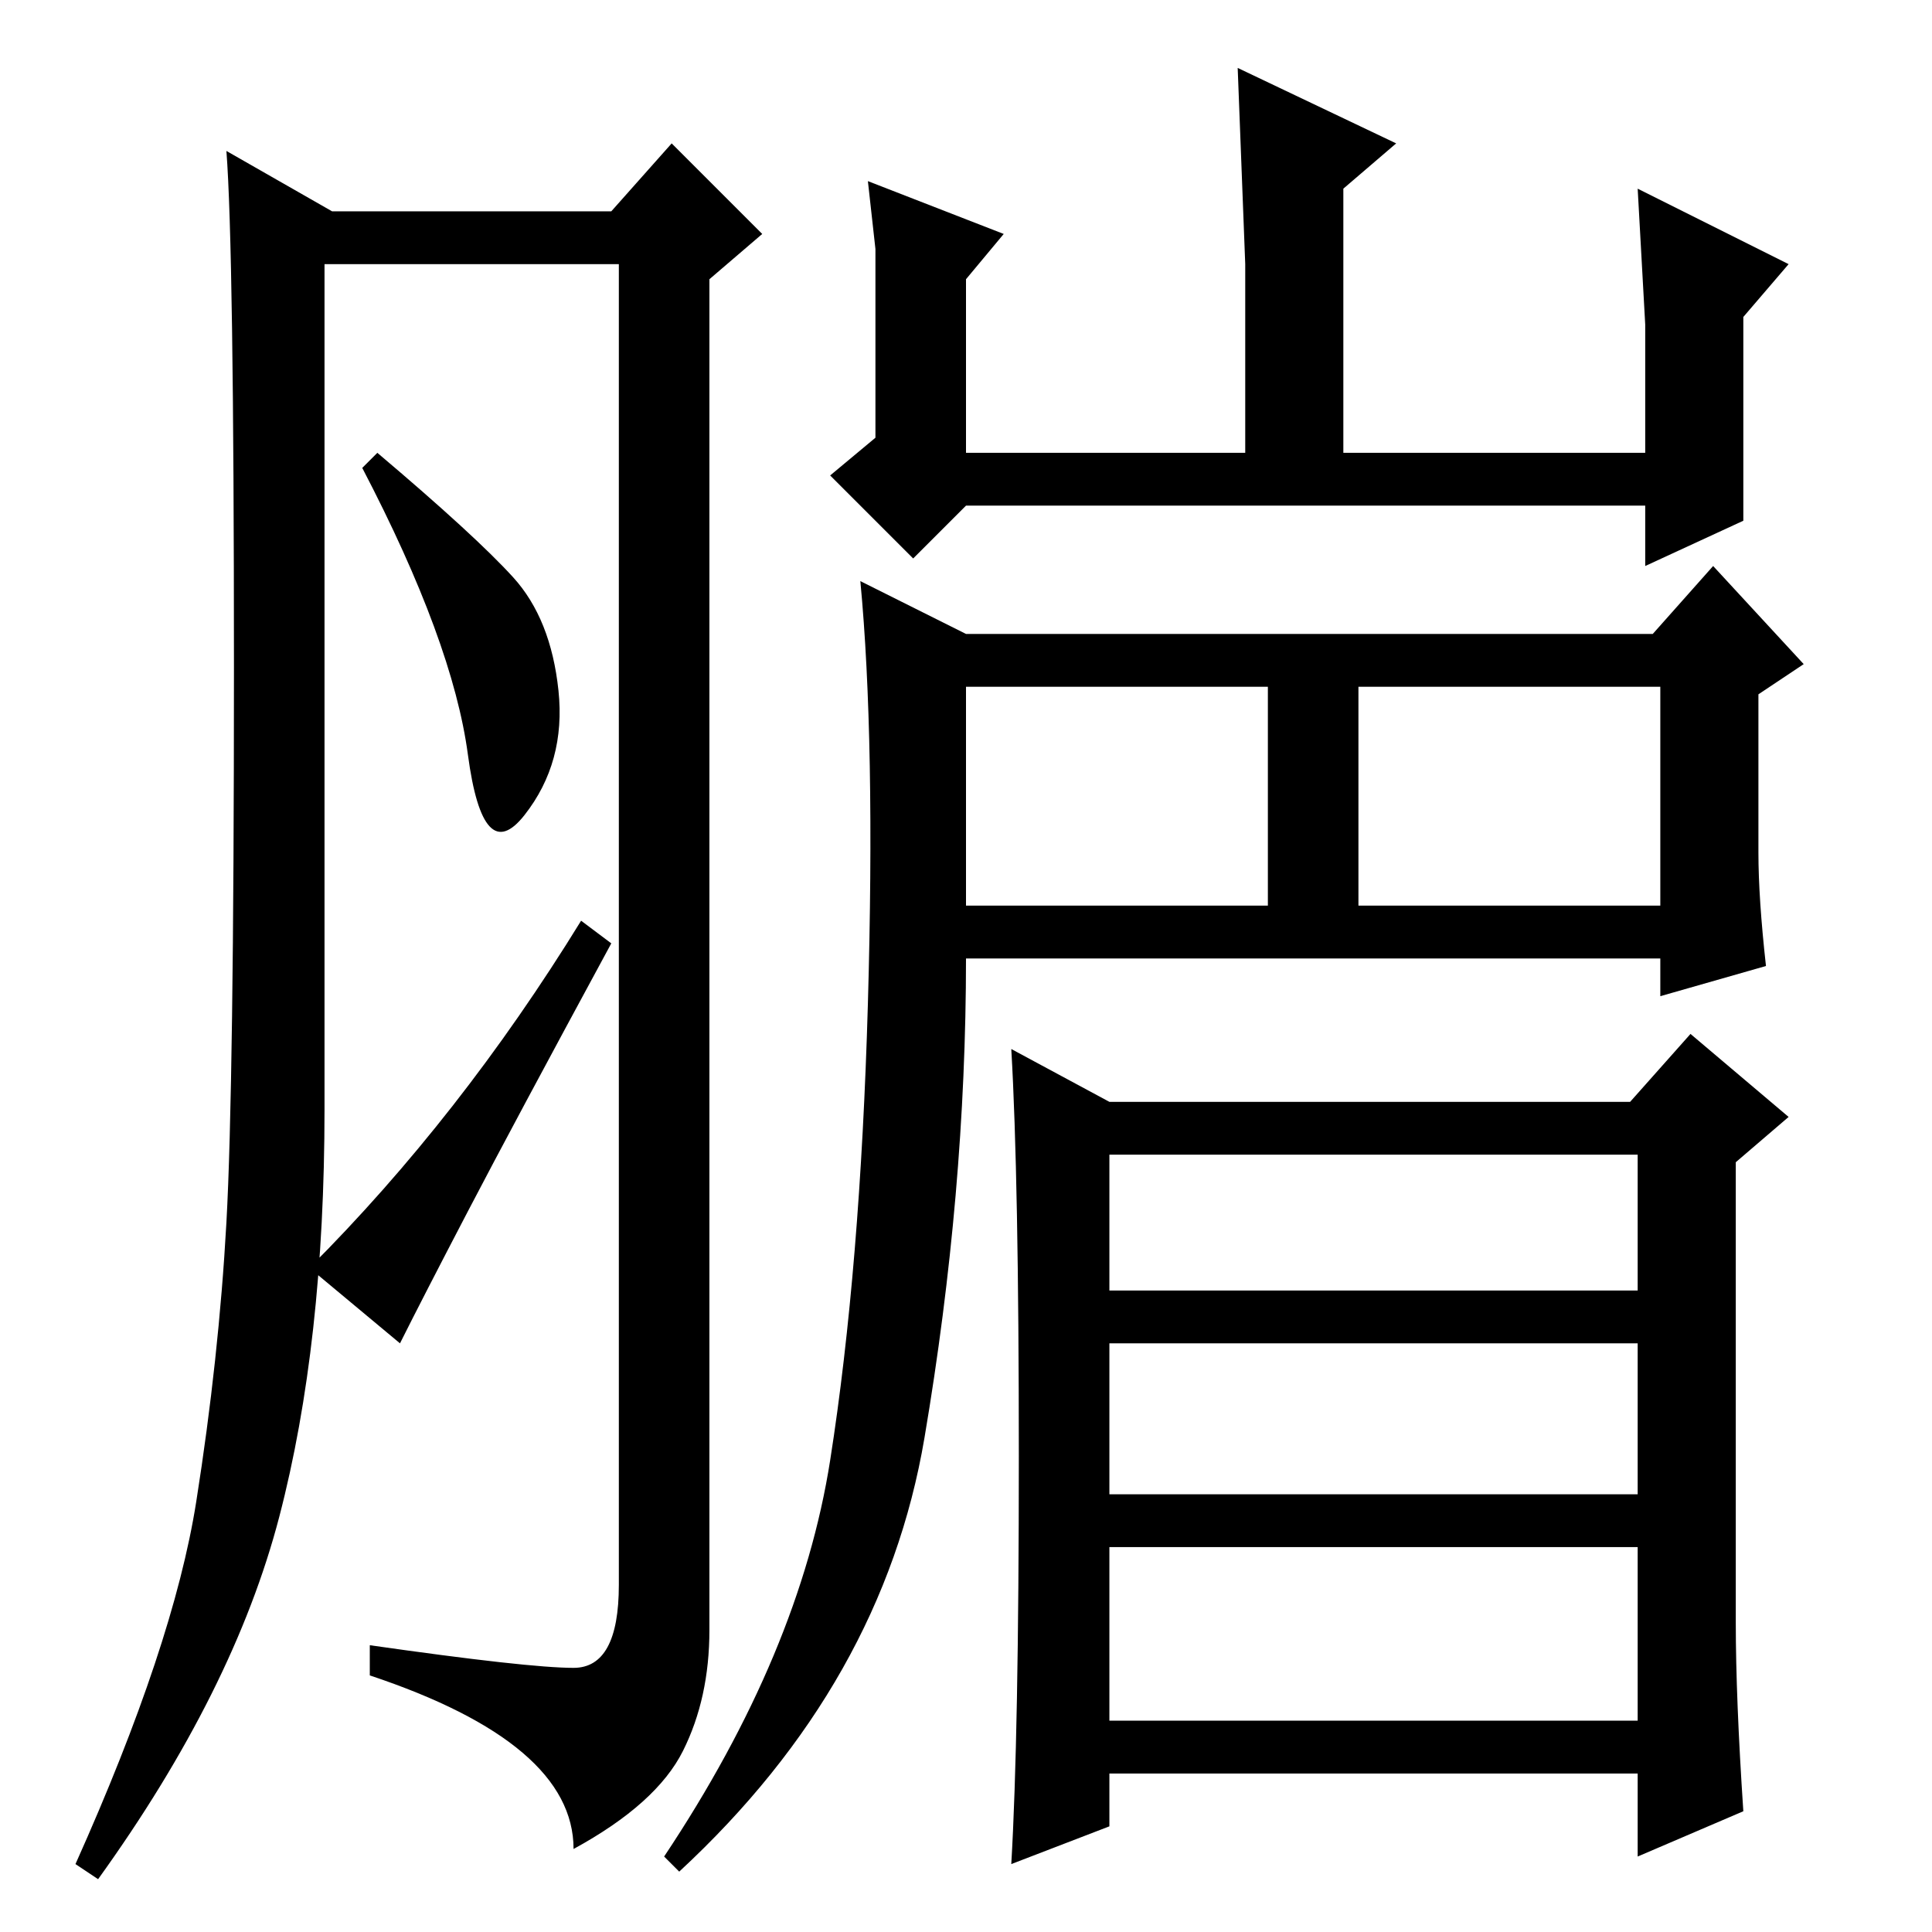 <?xml version="1.0" standalone="no"?>
<!DOCTYPE svg PUBLIC "-//W3C//DTD SVG 1.1//EN" "http://www.w3.org/Graphics/SVG/1.1/DTD/svg11.dtd" >
<svg xmlns="http://www.w3.org/2000/svg" xmlns:xlink="http://www.w3.org/1999/xlink" version="1.1" viewBox="0 -36 256 256">
  <g transform="matrix(1 0 0 -1 0 220)">
   <path fill="currentColor"
d="M76 35q6 0 6 11v175h-39v-112q0 -31 -6 -54t-24 -48l-3 2q13 29 16 48t4 37t1 73.5t-1 68.5l14 -8h37l8 9l12 -12l-7 -6v-179q0 -9 -3.5 -16t-14.5 -13q0 14 -27 23v4q21 -3 27 -3zM68 179.5q5 -5.5 6 -15t-4.5 -16.5t-7.5 8t-14 38l2 2q13 -11 18 -16.5zM77 134l4 -3
q-13 -24 -19 -35.5t-9 -17.5l-12 10q20 20 36 46zM178 196h40v17l-1 18l20 -10l-6 -7v-27l-13 -6v8h-90l-7 -7l-11 11l6 5v17v8l-1 9l18 -7l-5 -6v-23h37v25l-1 26l21 -10l-7 -6v-35zM234 128l-14 -4v5h-92q0 -31 -5.5 -63.5t-32.5 -57.5l-2 2q18 27 22 52.5t5 60.5t-1 56
l14 -7h91l8 9l12 -13l-6 -4v-21q0 -6 1 -15zM128 136h40v29h-40v-29zM180 136h40v29h-40v-29zM231 16l-14 -6v11h-70v-7l-13 -5q1 17 1 54t-1 54l13 -7h69l8 9l13 -11l-7 -6v-61q0 -10 1 -25zM147 85h70v18h-70v-18zM147 58h70v20h-70v-20zM147 28h70v23h-70v-23z" />
  </g>

</svg>
